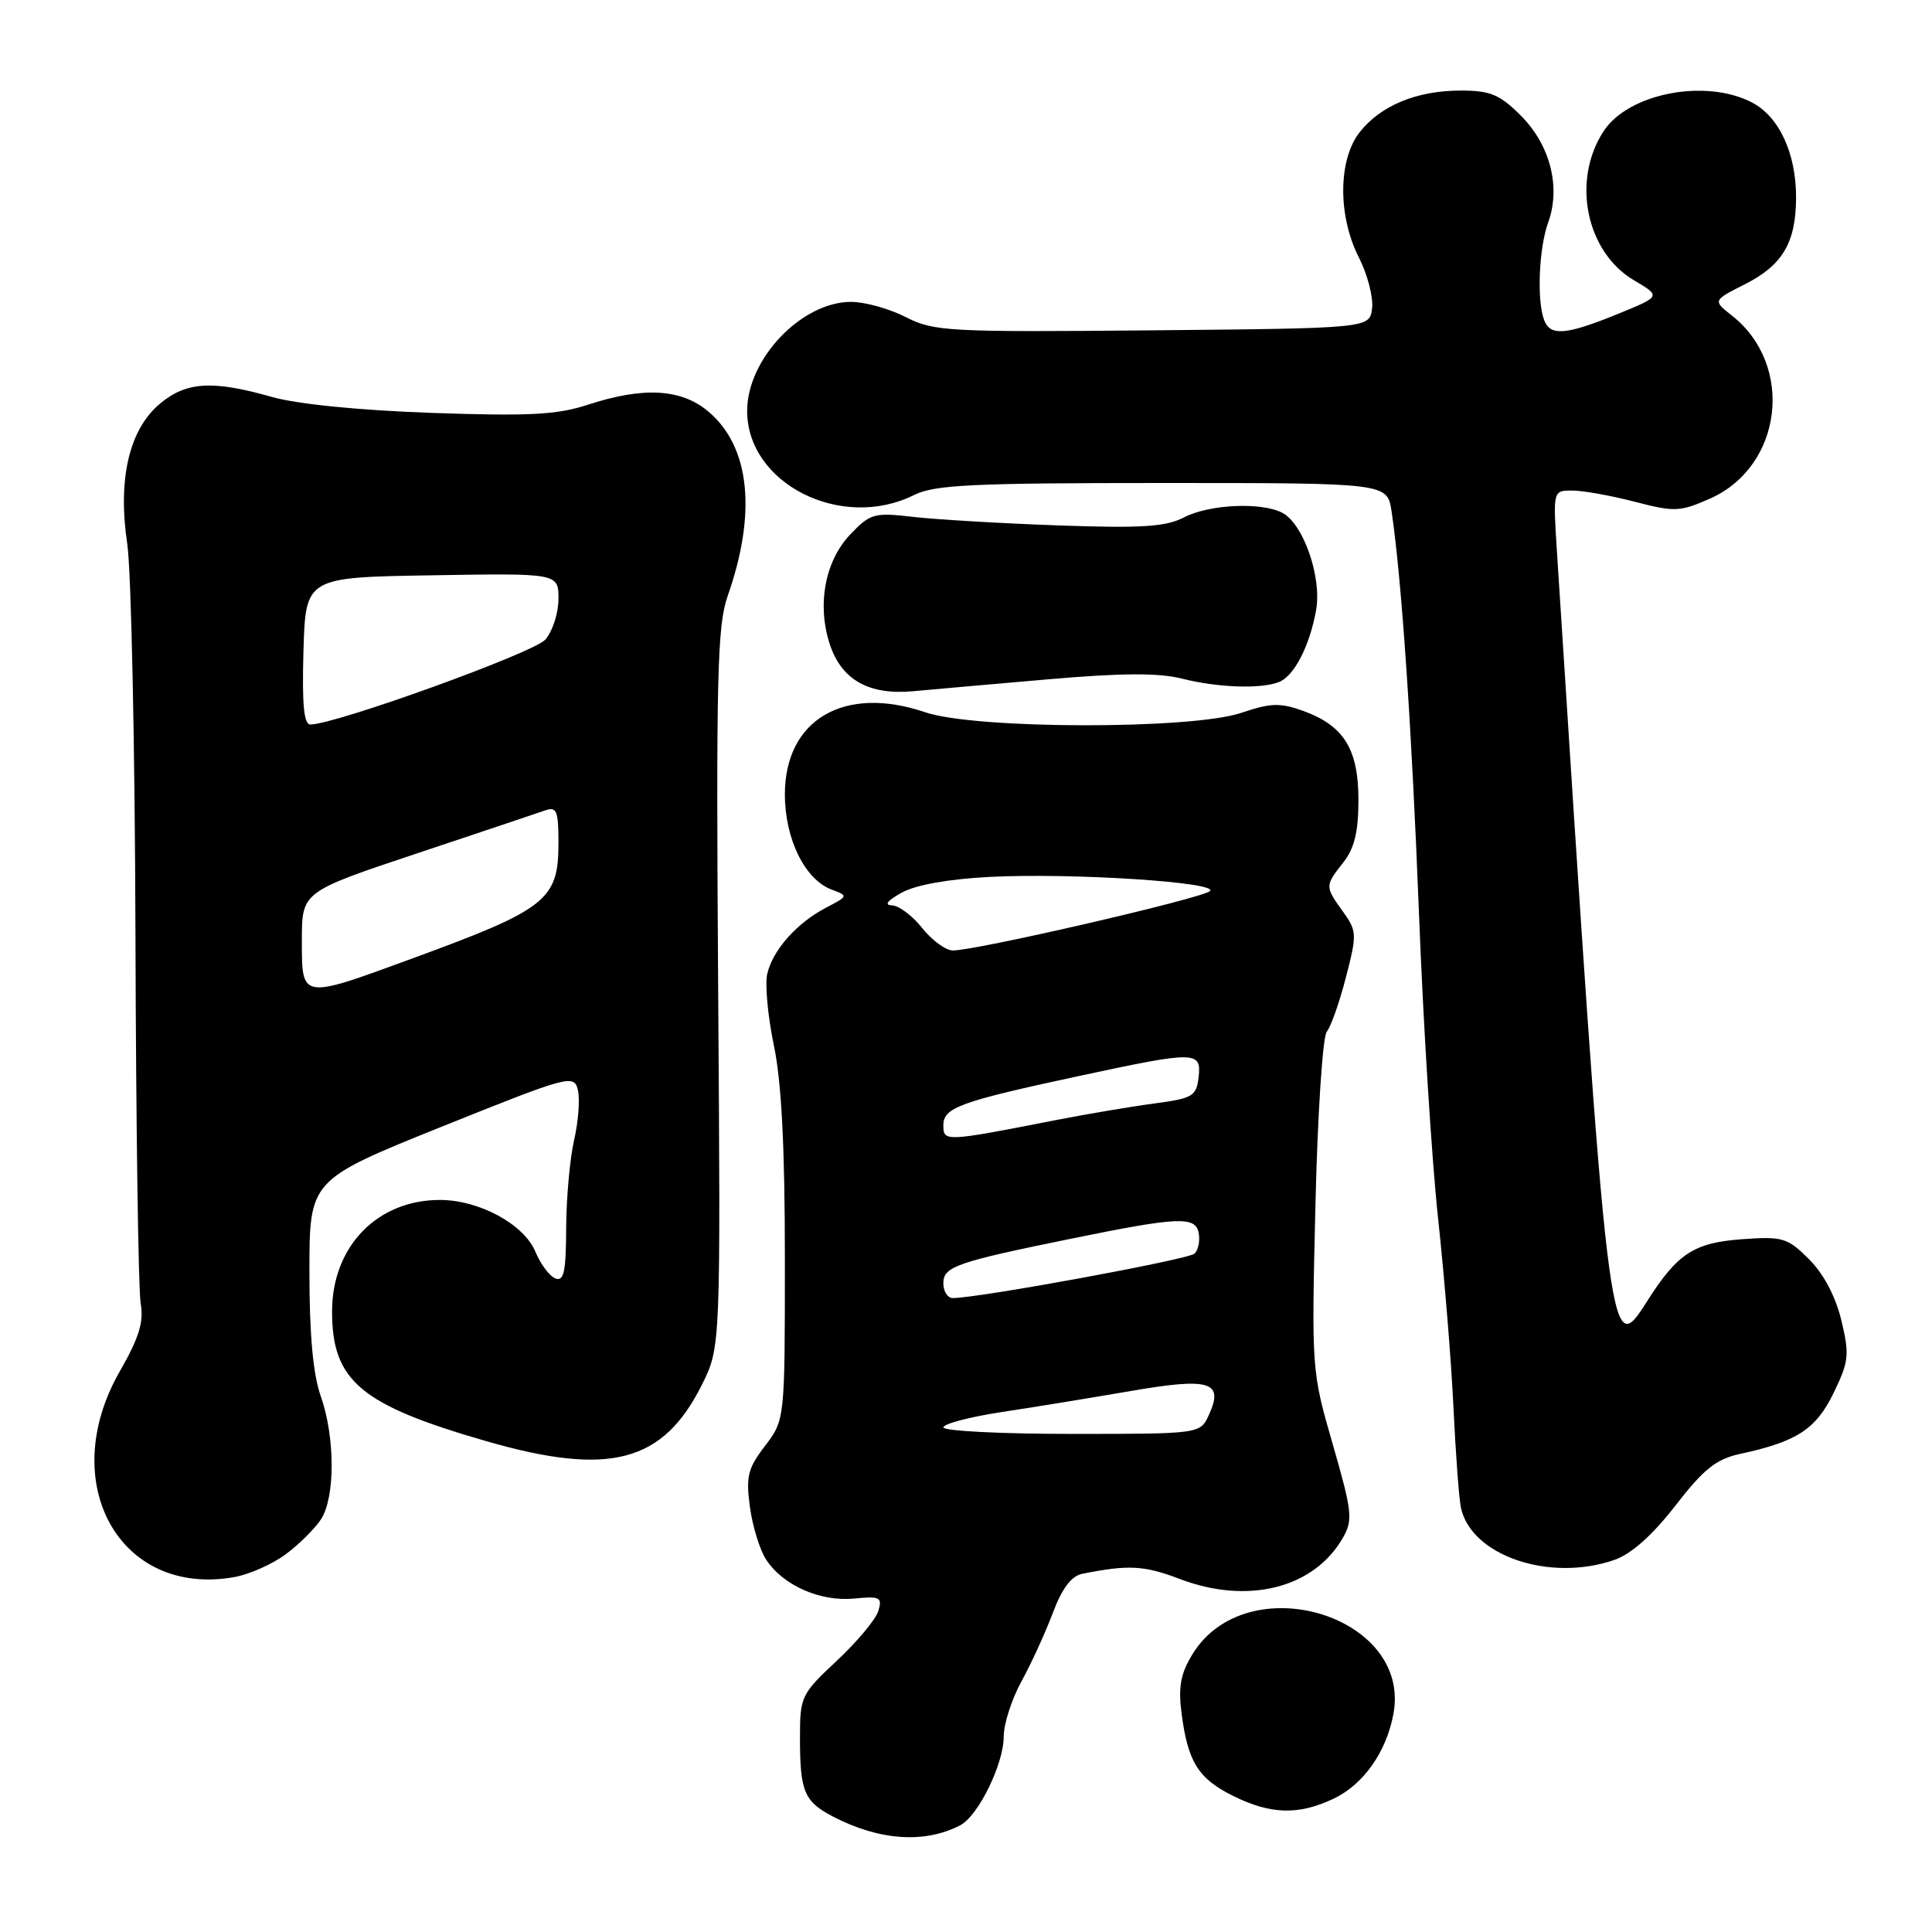 <?xml version="1.0" encoding="UTF-8" standalone="no"?>
<!DOCTYPE svg PUBLIC "-//W3C//DTD SVG 1.1//EN" "http://www.w3.org/Graphics/SVG/1.1/DTD/svg11.dtd" >
<svg xmlns="http://www.w3.org/2000/svg" xmlns:xlink="http://www.w3.org/1999/xlink" version="1.1" viewBox="0 0 256 256">
 <g >
 <path fill="currentColor"
d=" M 127.25 241.85 C 129.64 240.59 133.00 233.73 133.00 230.08 C 133.00 228.42 134.06 225.14 135.35 222.79 C 136.65 220.43 138.51 216.36 139.50 213.73 C 140.72 210.48 141.96 208.83 143.39 208.54 C 149.54 207.31 151.59 207.42 156.32 209.22 C 165.36 212.67 174.15 210.44 177.96 203.73 C 179.29 201.40 179.16 200.27 176.60 191.39 C 173.79 181.66 173.78 181.50 174.30 159.77 C 174.58 147.75 175.26 137.38 175.80 136.71 C 176.35 136.05 177.49 132.80 178.34 129.50 C 179.82 123.79 179.80 123.37 177.95 120.79 C 175.54 117.45 175.55 117.39 178.00 114.27 C 179.47 112.40 180.00 110.22 180.00 106.00 C 180.00 99.25 178.07 96.15 172.66 94.19 C 169.63 93.10 168.36 93.14 164.50 94.45 C 157.90 96.69 129.24 96.64 122.60 94.38 C 111.88 90.73 104.00 95.34 104.00 105.27 C 104.01 111.20 106.66 116.57 110.23 117.89 C 112.41 118.70 112.39 118.74 109.48 120.26 C 105.61 122.27 102.41 125.86 101.67 129.02 C 101.34 130.40 101.74 134.68 102.54 138.52 C 103.56 143.38 104.00 151.98 104.00 166.82 C 104.00 188.13 104.00 188.13 101.37 191.59 C 99.08 194.58 98.82 195.65 99.37 199.70 C 99.72 202.27 100.69 205.40 101.52 206.66 C 103.74 210.06 108.66 212.24 113.13 211.82 C 116.62 211.48 116.93 211.64 116.38 213.47 C 116.04 214.59 113.56 217.55 110.88 220.06 C 106.16 224.47 106.00 224.81 106.00 230.23 C 106.00 237.39 106.55 238.71 110.37 240.70 C 116.51 243.90 122.54 244.31 127.25 241.85 Z  M 176.72 238.33 C 180.65 236.46 183.68 232.19 184.63 227.14 C 187.11 214.02 165.20 207.47 158.01 219.19 C 156.44 221.75 156.11 223.51 156.56 227.00 C 157.39 233.46 158.77 235.68 163.40 237.97 C 168.38 240.44 172.07 240.54 176.72 238.33 Z  M 37.83 205.97 C 39.59 204.67 41.70 202.58 42.52 201.34 C 44.43 198.42 44.42 190.44 42.50 185.00 C 41.48 182.11 41.00 176.84 41.00 168.55 C 41.00 156.35 41.00 156.35 58.51 149.30 C 75.41 142.51 76.05 142.34 76.57 144.41 C 76.86 145.60 76.64 148.58 76.08 151.03 C 75.51 153.49 75.04 158.75 75.02 162.72 C 75.00 168.51 74.72 169.83 73.59 169.40 C 72.82 169.10 71.63 167.51 70.95 165.88 C 69.44 162.22 63.50 159.00 58.29 159.00 C 49.97 159.00 44.00 165.18 44.00 173.78 C 44.00 182.99 47.79 186.17 64.50 190.98 C 80.77 195.66 87.85 193.80 93.00 183.50 C 95.49 178.50 95.49 178.50 95.16 131.00 C 94.88 89.70 95.04 82.91 96.41 79.00 C 100.30 67.94 99.38 59.18 93.86 54.53 C 90.26 51.50 85.26 51.22 77.89 53.63 C 73.80 54.97 70.10 55.16 57.20 54.71 C 47.57 54.37 39.37 53.55 36.00 52.59 C 28.16 50.36 24.66 50.57 21.17 53.51 C 17.11 56.93 15.58 63.49 16.86 72.05 C 17.39 75.60 17.88 98.97 17.95 124.00 C 18.02 149.03 18.33 170.94 18.64 172.70 C 19.07 175.17 18.44 177.23 15.88 181.70 C 7.39 196.49 15.86 211.69 31.06 208.97 C 33.02 208.62 36.07 207.27 37.83 205.97 Z  M 213.93 206.69 C 216.17 205.91 218.95 203.43 222.00 199.50 C 225.76 194.64 227.40 193.34 230.57 192.65 C 238.10 191.03 240.64 189.37 242.97 184.56 C 244.99 180.39 245.08 179.51 243.99 174.96 C 243.23 171.79 241.65 168.80 239.71 166.86 C 236.85 164.00 236.23 163.82 230.85 164.20 C 224.45 164.67 222.28 166.08 218.25 172.42 C 213.20 180.37 213.16 180.04 206.28 72.75 C 205.79 65.00 205.79 65.00 208.35 65.00 C 209.75 65.00 213.46 65.67 216.60 66.48 C 221.89 67.86 222.59 67.83 226.58 66.07 C 236.22 61.80 237.82 48.37 229.48 41.81 C 226.95 39.82 226.95 39.82 231.22 37.66 C 236.20 35.14 237.96 32.16 237.99 26.22 C 238.01 20.32 235.74 15.44 232.13 13.57 C 225.97 10.38 215.78 12.36 212.49 17.38 C 208.22 23.90 210.15 33.38 216.51 37.14 C 220.11 39.26 220.11 39.26 214.30 41.63 C 207.48 44.40 205.43 44.57 204.61 42.42 C 203.62 39.85 203.91 32.89 205.14 29.48 C 206.84 24.79 205.41 19.21 201.52 15.32 C 198.72 12.52 197.48 12.00 193.57 12.00 C 187.74 12.00 182.96 13.97 180.17 17.51 C 177.30 21.16 177.25 28.60 180.06 34.12 C 181.19 36.34 181.98 39.36 181.81 40.83 C 181.50 43.50 181.50 43.50 152.74 43.77 C 125.59 44.02 123.76 43.92 120.03 42.02 C 117.86 40.91 114.59 40.00 112.77 40.00 C 106.21 40.00 99.00 47.56 99.00 54.45 C 99.00 64.10 111.50 70.39 121.12 65.59 C 123.82 64.24 128.86 64.00 154.07 64.00 C 183.82 64.00 183.82 64.00 184.39 67.75 C 185.72 76.69 187.06 96.35 188.02 121.00 C 188.58 135.57 189.72 153.80 190.56 161.50 C 191.39 169.20 192.31 180.45 192.59 186.50 C 192.88 192.55 193.32 198.50 193.57 199.72 C 194.88 206.12 205.32 209.69 213.93 206.69 Z  M 138.92 90.01 C 148.62 89.17 153.52 89.14 156.61 89.92 C 161.38 91.12 167.00 91.32 169.46 90.38 C 171.47 89.60 173.53 85.64 174.39 80.84 C 175.17 76.53 172.73 69.46 169.95 67.97 C 167.20 66.50 160.27 66.81 156.90 68.55 C 154.46 69.81 151.32 70.01 140.20 69.62 C 132.66 69.35 124.03 68.84 121.00 68.49 C 115.82 67.89 115.33 68.03 112.67 70.81 C 109.31 74.33 108.23 80.14 109.96 85.39 C 111.52 90.10 115.15 92.13 121.00 91.59 C 123.47 91.36 131.54 90.65 138.92 90.01 Z  M 125.00 189.14 C 125.00 188.67 128.49 187.75 132.75 187.10 C 137.01 186.46 144.69 185.20 149.81 184.32 C 160.34 182.50 162.20 183.07 160.19 187.47 C 159.04 190.00 159.04 190.00 142.02 190.00 C 132.66 190.00 125.00 189.61 125.00 189.14 Z  M 125.00 170.04 C 125.00 167.83 126.69 167.24 142.00 164.12 C 156.09 161.24 158.40 161.13 158.83 163.36 C 159.03 164.38 158.79 165.61 158.29 166.11 C 157.52 166.88 129.73 171.99 126.25 172.00 C 125.56 172.00 125.00 171.12 125.00 170.04 Z  M 125.00 149.12 C 125.00 146.75 127.13 145.98 143.23 142.52 C 158.48 139.25 159.22 139.26 158.82 142.74 C 158.53 145.25 158.04 145.54 153.00 146.21 C 149.97 146.61 144.12 147.60 140.00 148.40 C 125.20 151.30 125.00 151.31 125.00 149.12 Z  M 122.17 122.94 C 120.89 121.33 119.09 119.98 118.17 119.96 C 117.11 119.93 117.60 119.32 119.50 118.27 C 121.38 117.24 125.74 116.47 131.23 116.19 C 142.12 115.65 161.50 116.90 160.33 118.07 C 159.38 119.02 129.00 126.03 126.22 125.94 C 125.28 125.91 123.45 124.56 122.17 122.94 Z  M 40.00 124.59 C 40.00 118.17 40.00 118.17 55.25 113.08 C 63.64 110.28 71.29 107.72 72.25 107.38 C 73.76 106.85 74.00 107.43 74.00 111.69 C 74.00 119.25 72.47 120.47 54.61 127.01 C 39.80 132.44 40.00 132.47 40.00 124.59 Z  M 40.21 86.25 C 40.50 76.50 40.50 76.50 57.25 76.23 C 74.00 75.95 74.00 75.95 74.00 79.37 C 74.00 81.24 73.21 83.67 72.25 84.76 C 70.71 86.50 44.42 96.00 41.13 96.00 C 40.26 96.00 40.01 93.33 40.21 86.25 Z "/>
</g>
</svg>